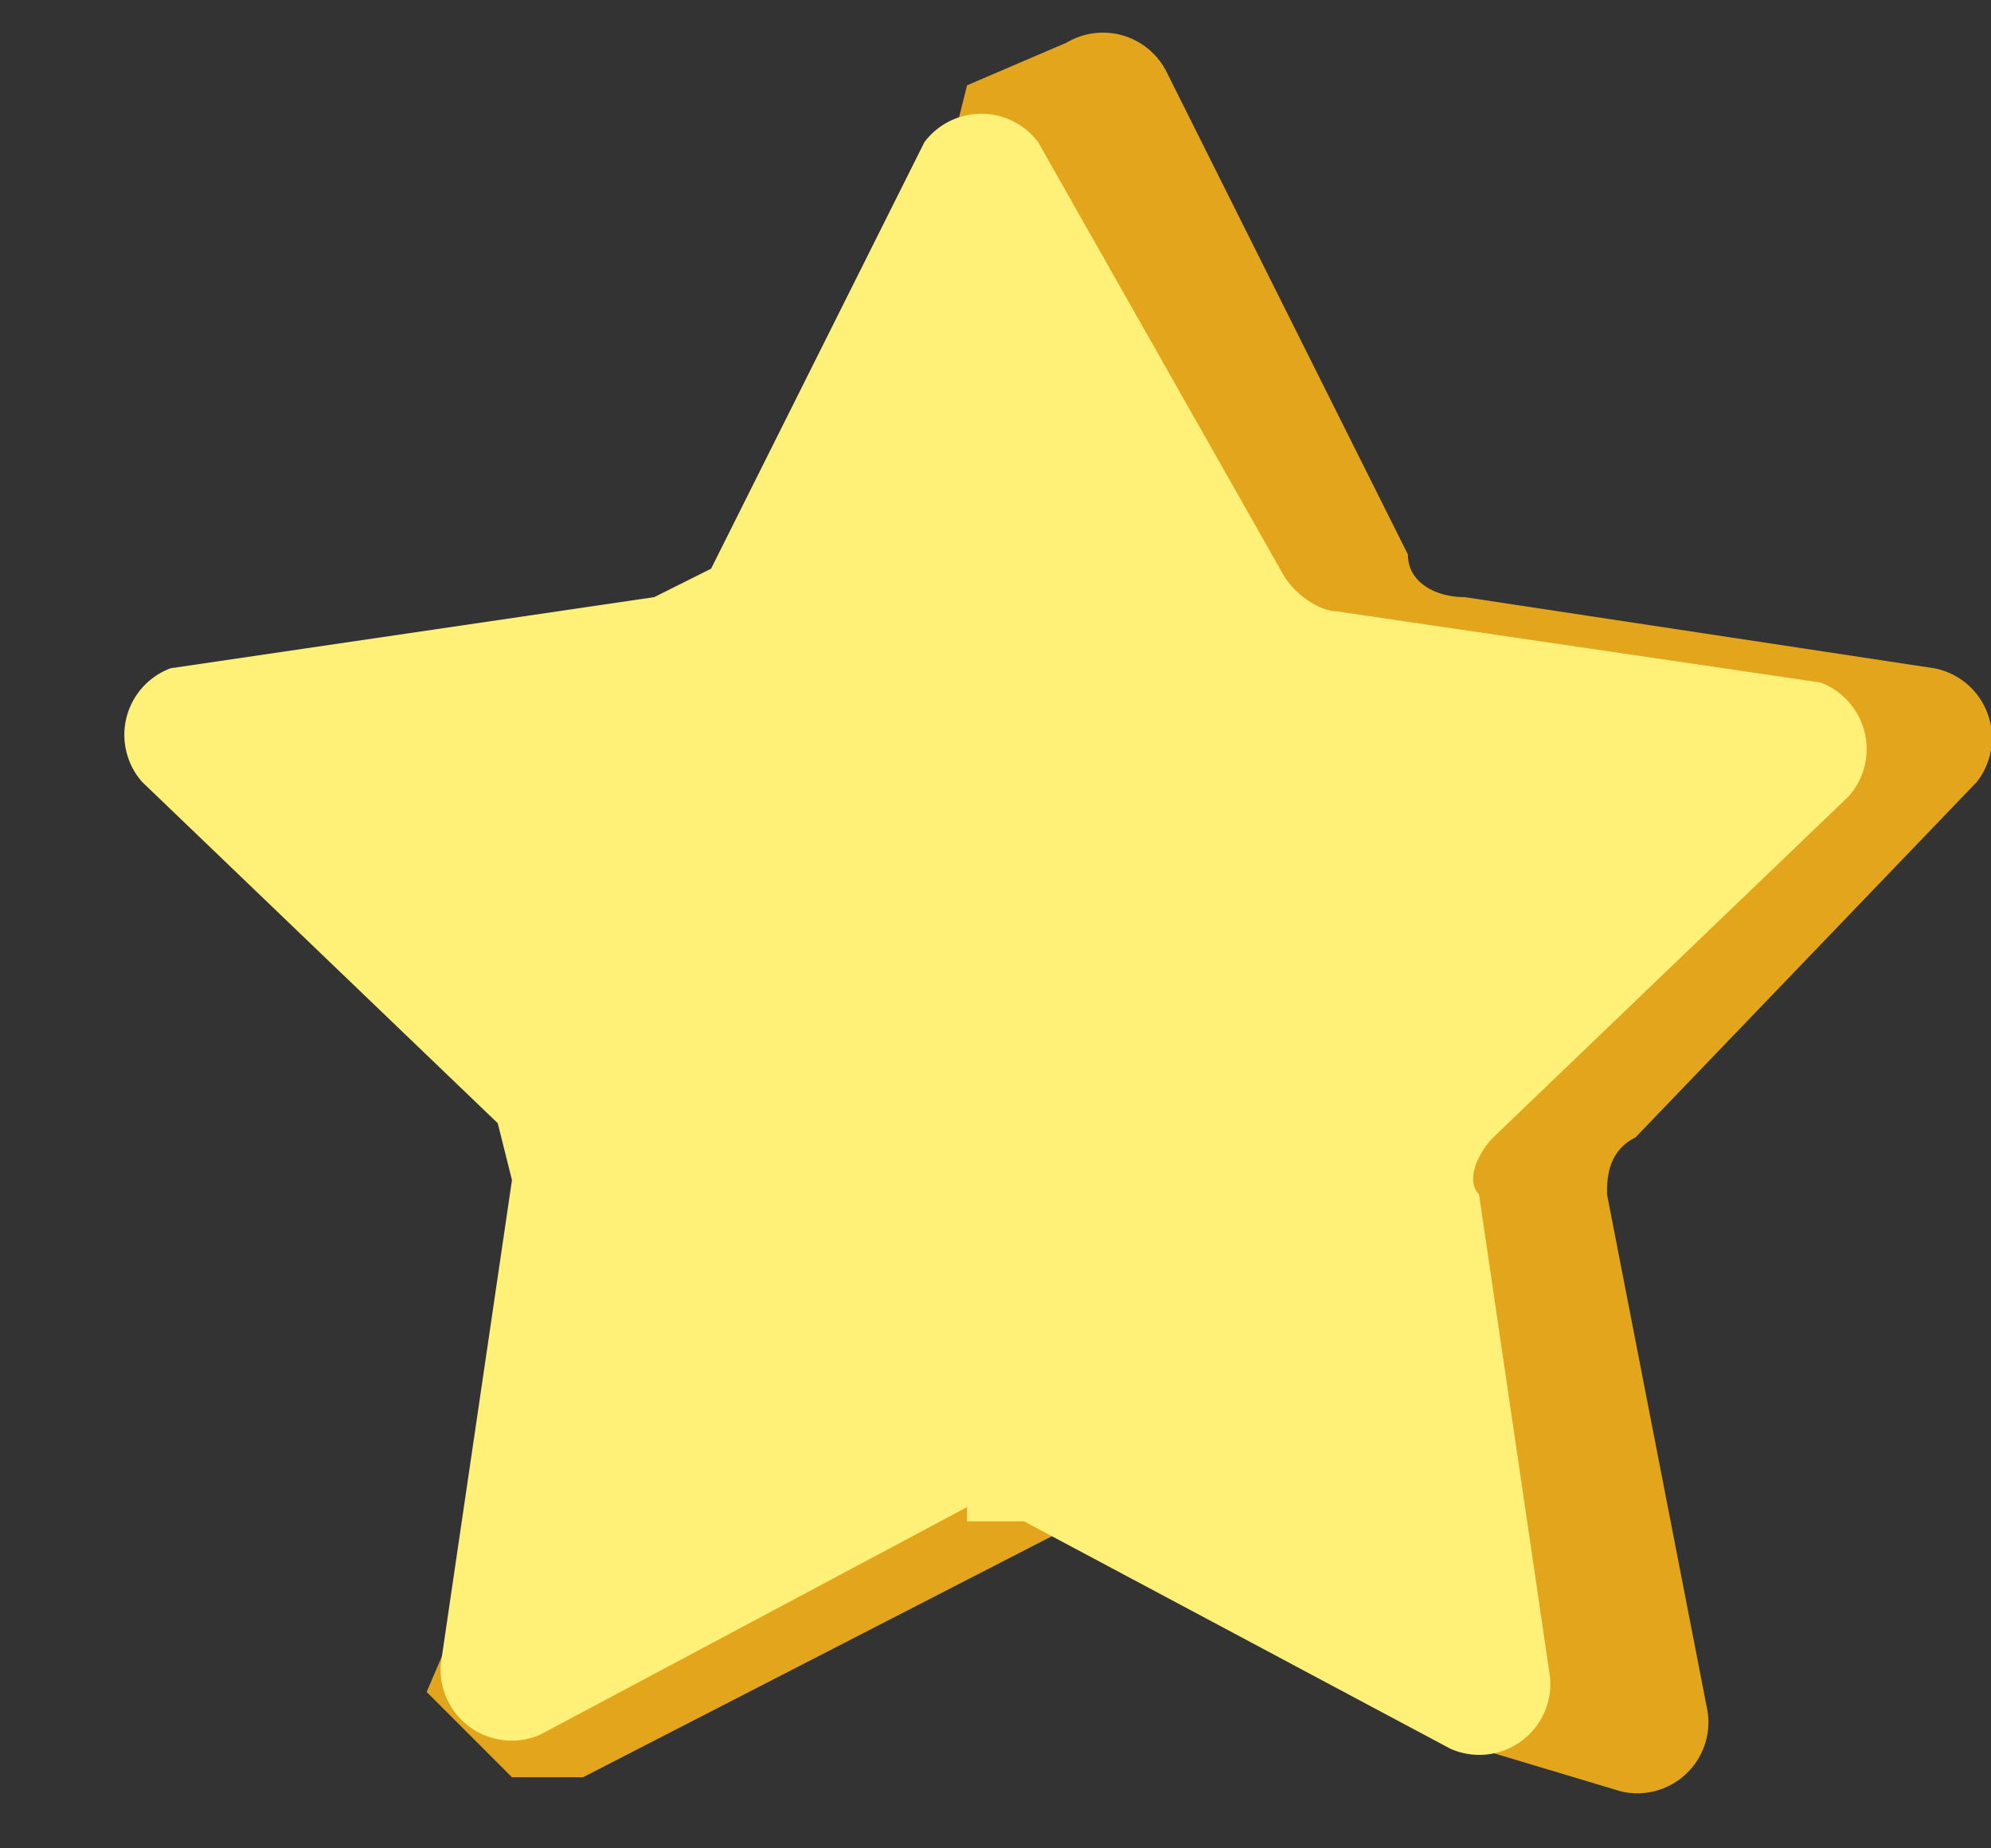 <svg xmlns="http://www.w3.org/2000/svg" width="14" height="13">
  <rect width="100%" height="100%" fill="#333333" stroke="none"/>
  <g fill="none" fill-rule="evenodd">
    <path fill="#E2A51B" d="M7.6 10.7l-3.5 1.8h-.5l-.6-.6 1.5-3.5-.1-.6L2 5.5a.5.5 0 0 1 .3-.8l3.2-.5c.2 0 .4-.2.5-.4L6.8.6l.7-.3a.5.5 0 0 1 .7.2l.2.4 1.5 3c0 .2.2.3.4.3l3.3.5a.5.5 0 0 1 .3.8L11.5 8c-.2.1-.2.3-.2.4L12 12a.5.5 0 0 1-.6.6l-1-.3a15 15 0 0 1-2.1-1.6.5.5 0 0 0-.6 0z" class="star--shadow"/>
    <path fill="#FFF177" d="M6.8 10.6l-3 1.6a.5.5 0 0 1-.7-.5l.5-3.4-.1-.4L1 5.5a.5.5 0 0 1 .2-.8l3.4-.5L5 4l1.5-3a.5.5 0 0 1 .8 0L9 4c.1.2.3.3.4.3l3.4.5a.5.5 0 0 1 .2.8L10.5 8c-.1.1-.2.3-.1.4l.5 3.4a.5.5 0 0 1-.7.5l-3-1.6h-.4z" class="star--root"/>
  </g>
</svg>
